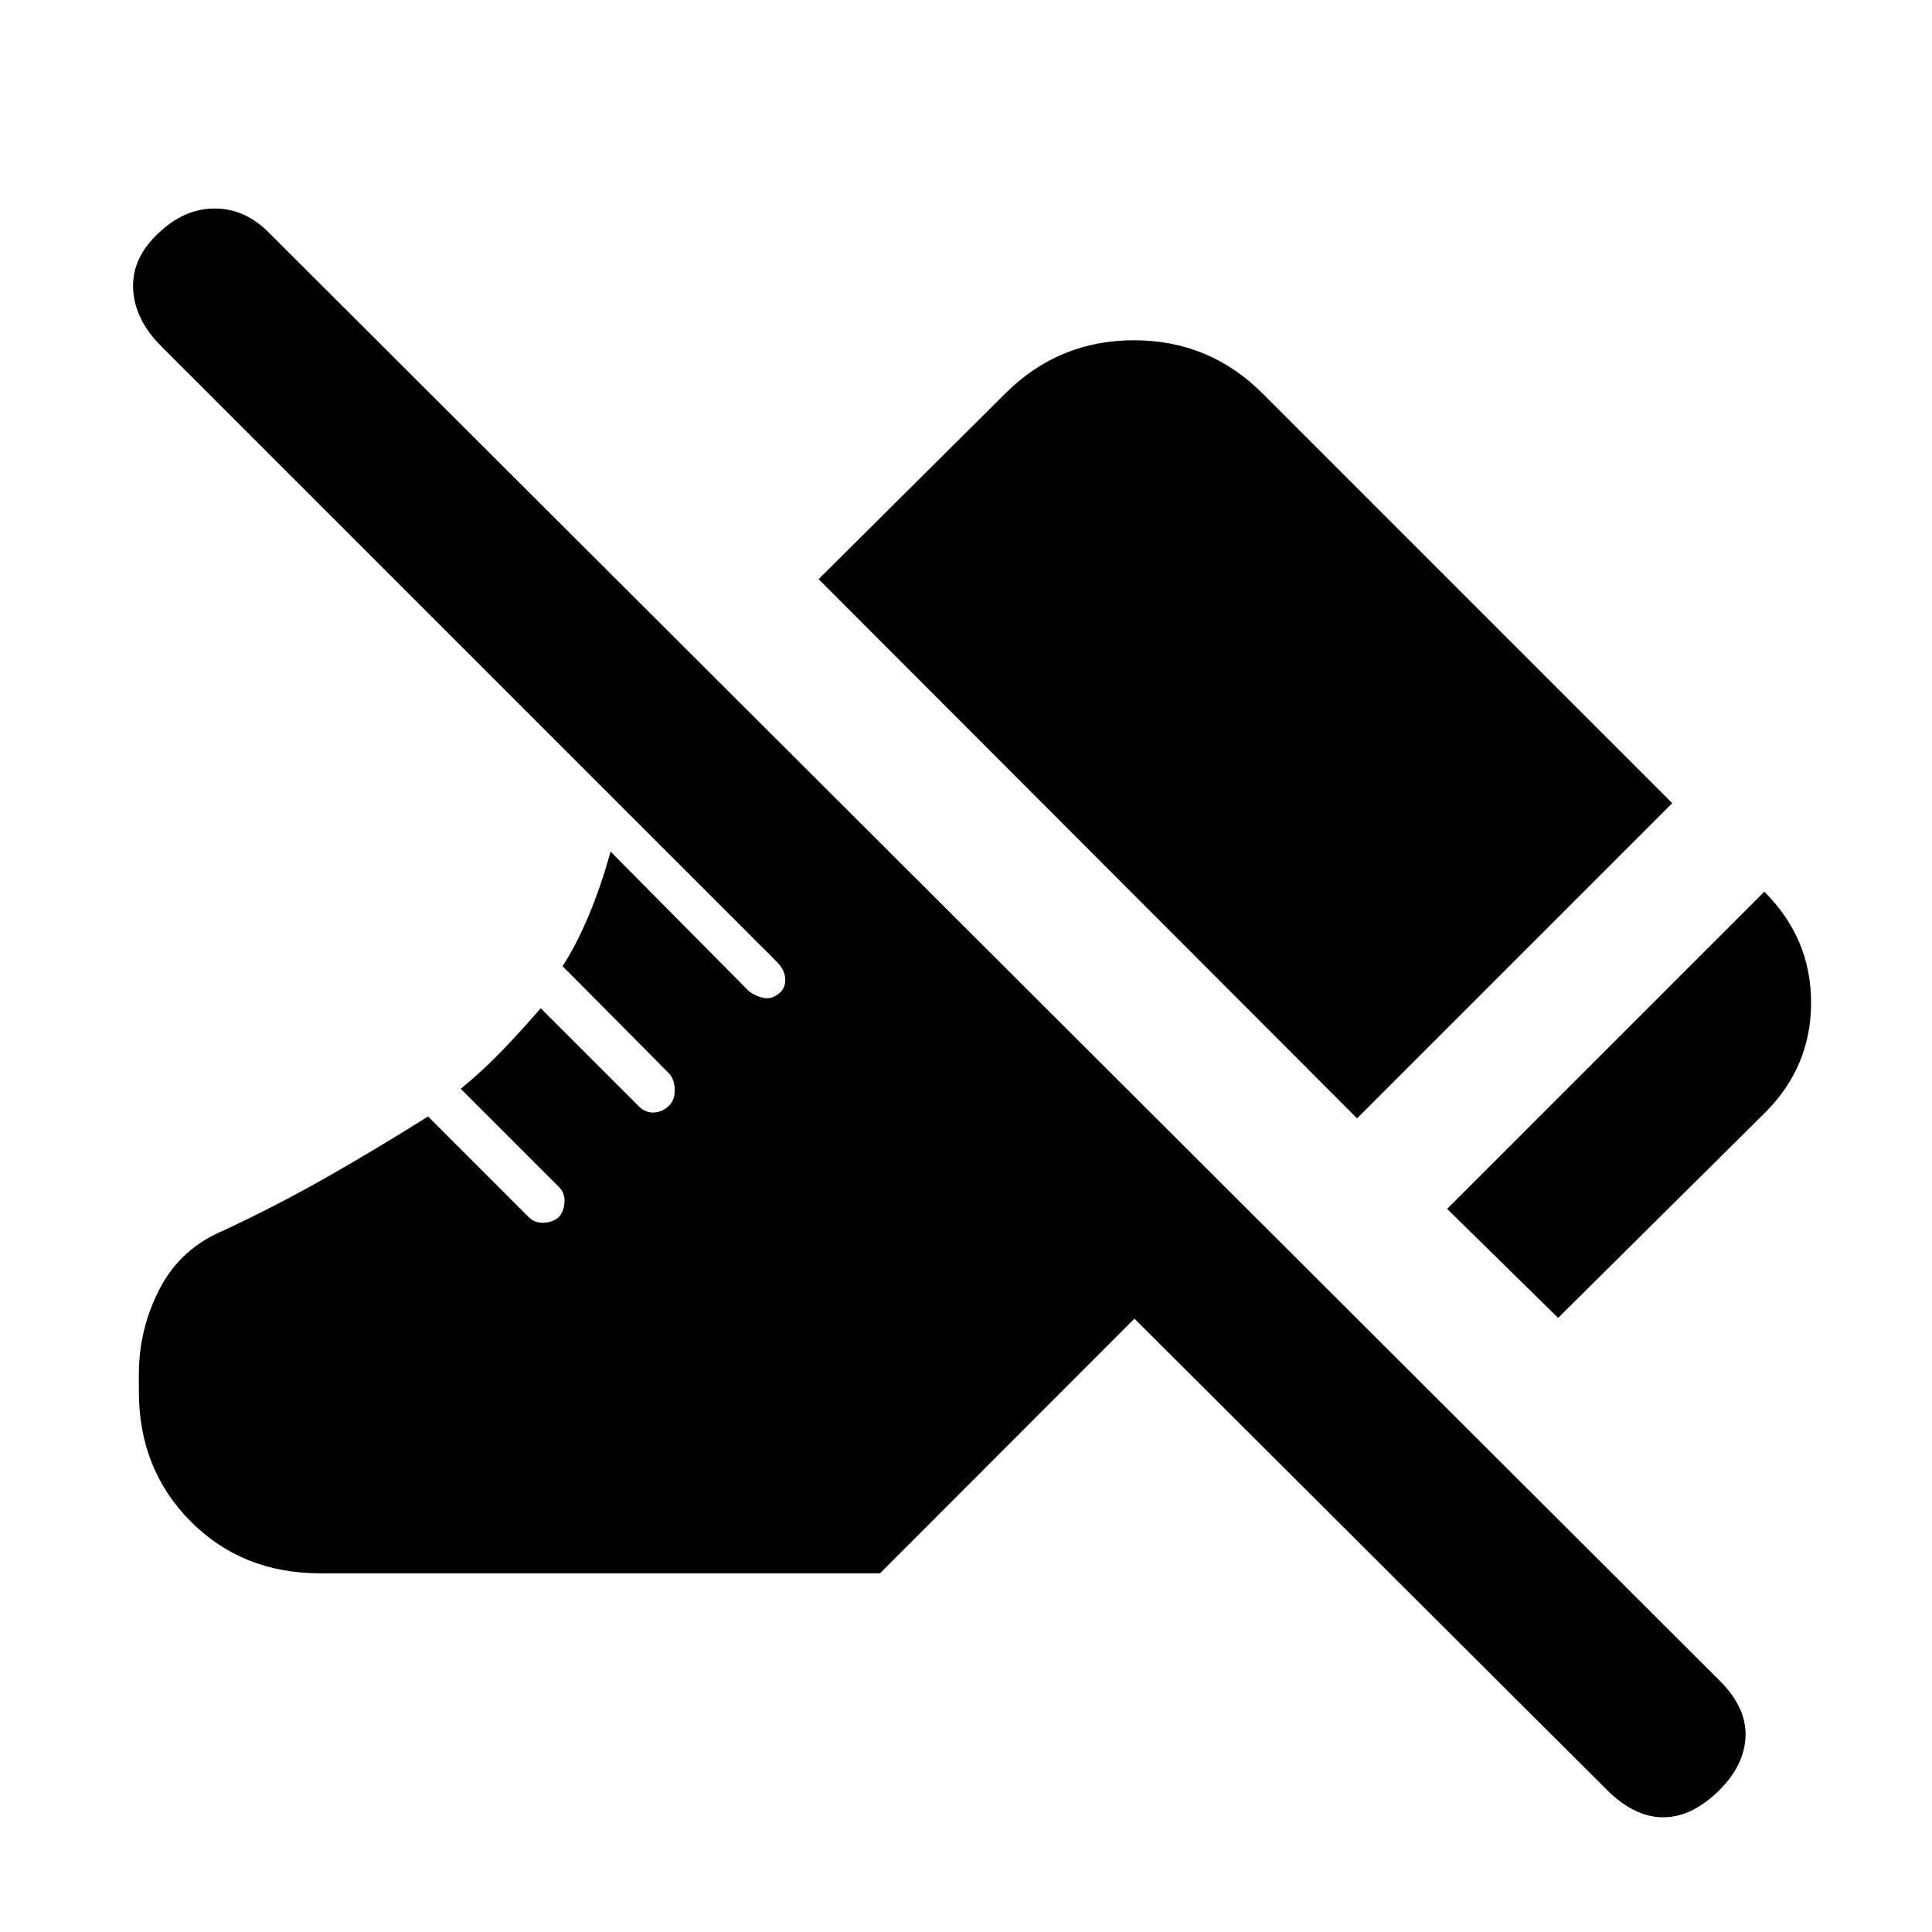 <svg xmlns="http://www.w3.org/2000/svg" height="20" viewBox="0 -960 960 960" width="20"><path d="m774.23-305.15-55.15-54.16 157.61-157.61q23.23 23.16 23.23 55.12 0 31.95-23.02 54.82L774.23-305.15Zm-99.92-99.16L406.77-672.23l92.87-92.36q26.43-26.33 63.86-26.33 37.42 0 63.82 26.39l203.6 203.61-156.61 156.61ZM798.39-70.69l-234.7-234.08-126.41 126.54H159.05q-38.66 0-64.36-25.84Q69-229.92 69-268.54v-8.54q0-22.77 10.5-42.81 10.5-20.03 32.04-28.88 26.23-12.31 50.73-26.23 24.5-13.92 50.43-30.23l50.07 50.07q2.92 2.93 7.39 2.74 4.46-.2 7.53-2.81 2.62-3.07 2.81-7.54.19-4.46-2.69-7.35l-48.88-48.85q10.84-8.88 20.21-18.6 9.37-9.72 19.55-21.43l49.16 49.15q3.45 3 7.53 2.62 4.08-.39 7.08-3.39t2.81-8.19q-.19-5.19-3.13-8.13l-52.6-52.98q6.95-10.72 13.06-25.32 6.12-14.6 10.79-31.61l68.84 69.46q3.62 2.62 7.62 3.31t8-2.92q2.61-2.62 2.31-6.92-.31-4.31-4.08-8.08L80.15-787.92q-13.3-13.31-14-28.58-.69-15.27 12.53-27.58 12.78-12.31 28.03-12.31 15.24 0 27.21 12.31l720.62 719.24q13.31 13.3 12.81 27.57t-12.81 26.58Q840.85-57 826.46-57q-14.38 0-28.07-13.69Z"/></svg>